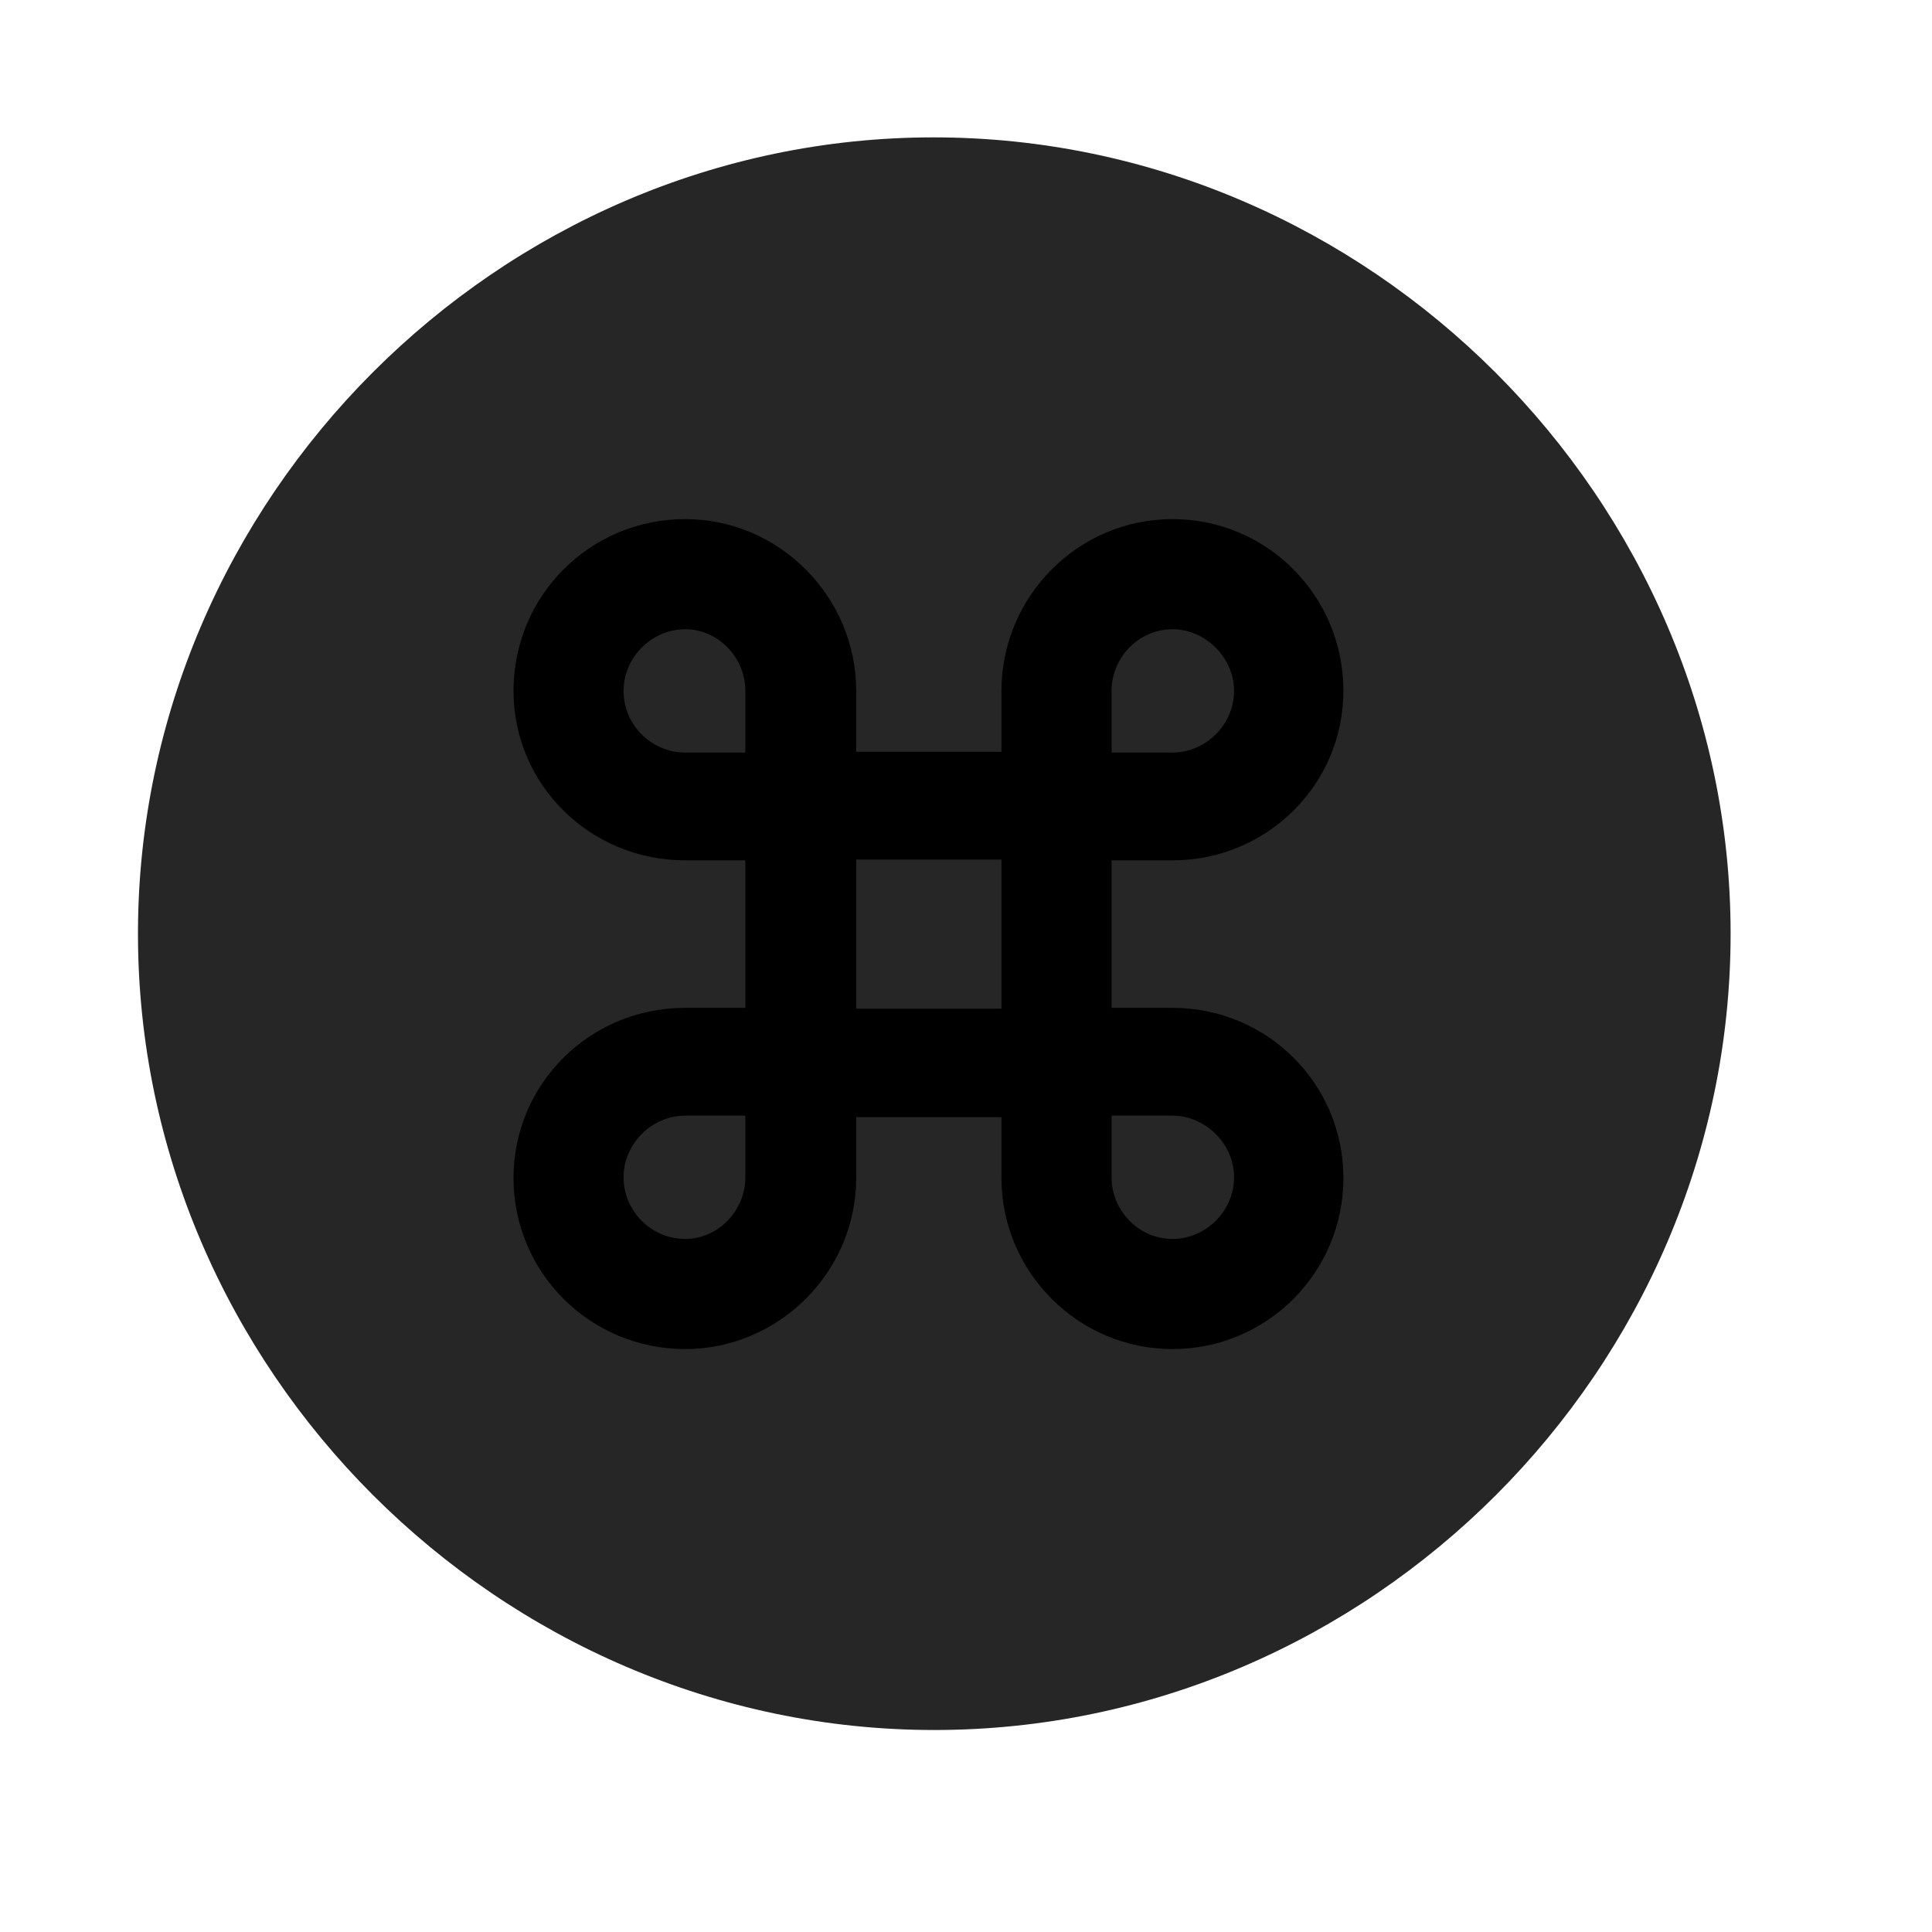 <svg width="29" height="29" viewBox="0 0 29 29" fill="currentColor" xmlns="http://www.w3.org/2000/svg">
<g clip-path="url(#clip0_2207_33508)">
<path d="M14.024 25.968C20.564 25.968 25.977 20.554 25.977 14.015C25.977 7.488 20.552 2.062 14.013 2.062C7.485 2.062 2.071 7.488 2.071 14.015C2.071 20.554 7.497 25.968 14.024 25.968Z" fill="currentColor" fill-opacity="0.85"/>
<path d="M11.188 12.914H10.286C8.856 12.914 7.708 11.777 7.708 10.371C7.708 8.941 8.856 7.792 10.286 7.792C11.692 7.792 12.852 8.953 12.852 10.371V11.285H15.032V10.371C15.032 8.953 16.181 7.792 17.599 7.792C19.017 7.792 20.165 8.941 20.165 10.371C20.165 11.777 19.017 12.914 17.599 12.914H16.685V15.128H17.599C19.017 15.128 20.165 16.265 20.165 17.683C20.165 19.101 19.017 20.25 17.599 20.25C16.181 20.25 15.032 19.089 15.032 17.683V16.769H12.852V17.683C12.852 19.089 11.692 20.25 10.286 20.25C8.856 20.25 7.708 19.101 7.708 17.683C7.708 16.265 8.856 15.128 10.286 15.128H11.188V12.914ZM12.852 15.14H15.032V12.902H12.852V15.14ZM10.286 11.296H11.188V10.371C11.188 9.867 10.778 9.445 10.286 9.445C9.782 9.445 9.36 9.867 9.36 10.371C9.36 10.874 9.771 11.296 10.286 11.296ZM17.599 11.296C18.102 11.296 18.524 10.874 18.524 10.371C18.524 9.867 18.091 9.445 17.599 9.445C17.095 9.445 16.685 9.867 16.685 10.371V11.296H17.599ZM10.286 16.746C9.782 16.746 9.36 17.168 9.36 17.671C9.36 18.175 9.771 18.597 10.286 18.597C10.778 18.597 11.188 18.175 11.188 17.671V16.746H10.286ZM17.599 16.746H16.685V17.671C16.685 18.175 17.095 18.597 17.599 18.597C18.102 18.597 18.524 18.175 18.524 17.671C18.524 17.168 18.091 16.746 17.599 16.746Z" fill="currentColor"/>
</g>
<defs>
<clipPath id="clip0_2207_33508">
<rect width="23.906" height="23.918" fill="currentColor" transform="translate(2.071 2.05)"/>
</clipPath>
</defs>
</svg>

